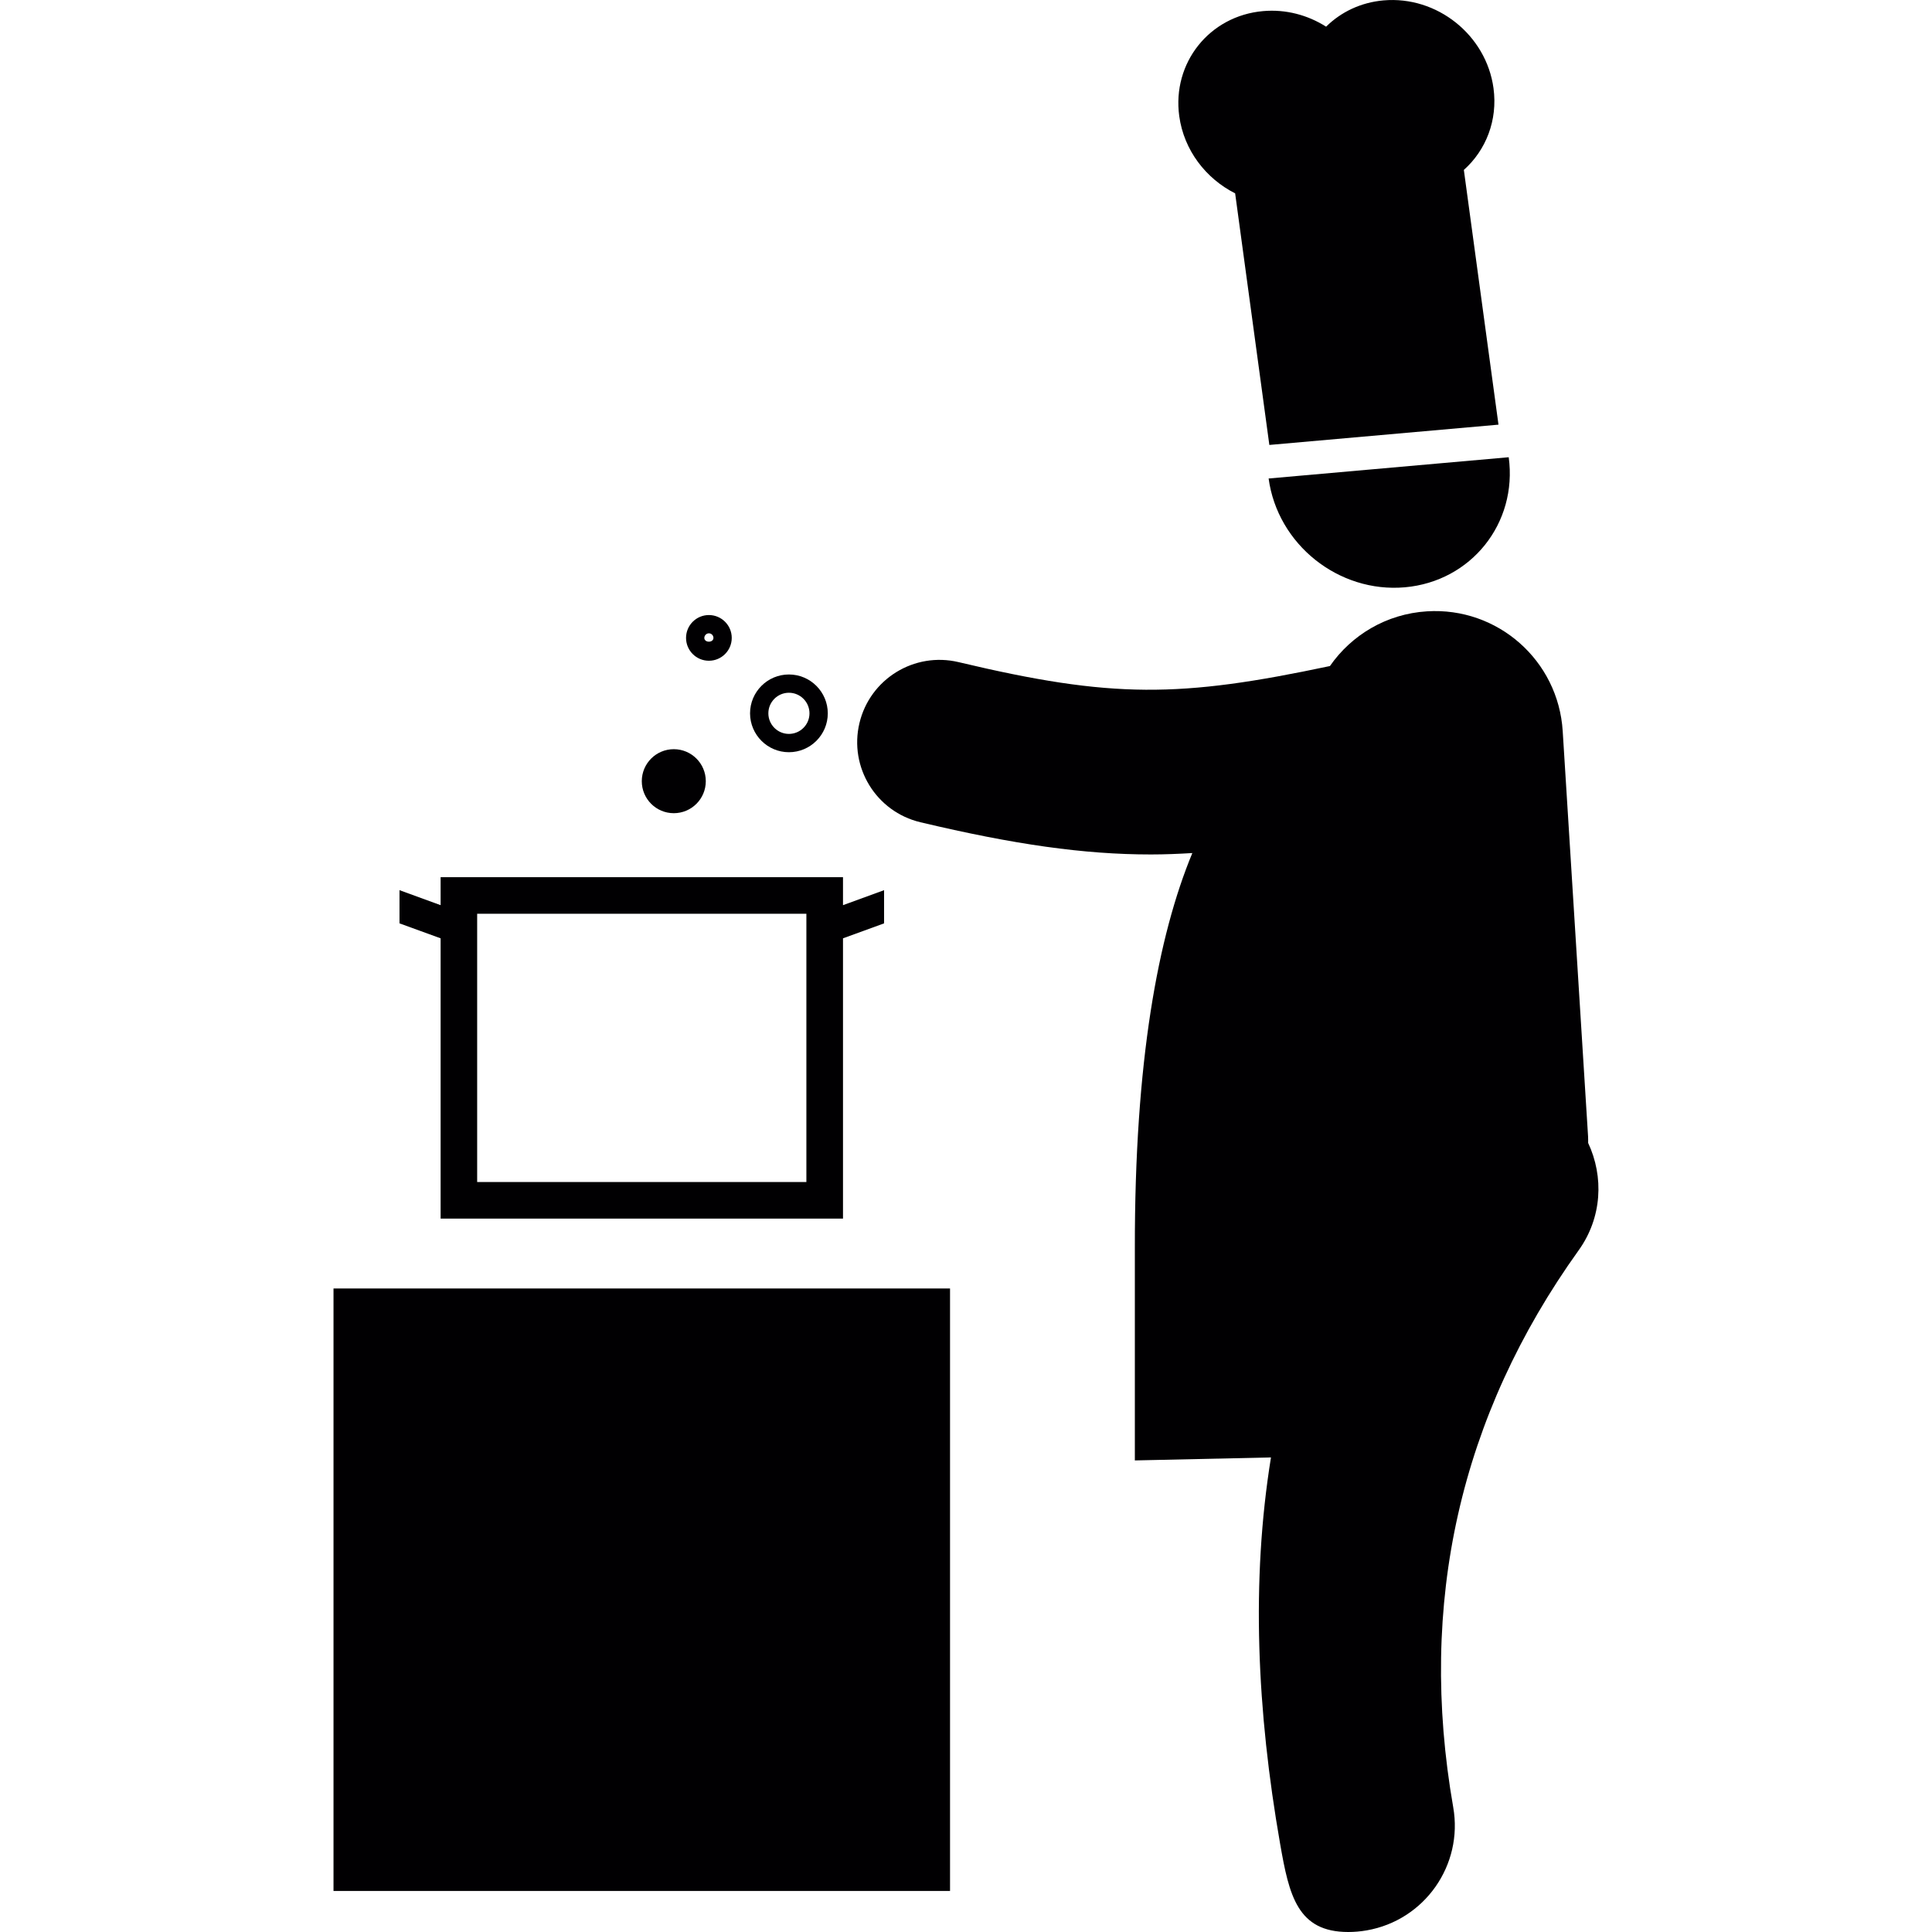 <?xml version="1.0" encoding="iso-8859-1"?>
<!-- Generator: Adobe Illustrator 18.1.1, SVG Export Plug-In . SVG Version: 6.00 Build 0)  -->
<svg version="1.1" id="Capa_1" xmlns="http://www.w3.org/2000/svg" xmlns:xlink="http://www.w3.org/1999/xlink" x="0px" y="0px"
	 viewBox="0 0 53.608 53.608" style="enable-background:new 0 0 53.608 53.608;" xml:space="preserve">
<g>
	<g>
		<path style="fill:#010002;" d="M44.067,31.714c-0.001-0.059,0.002-0.118-0.002-0.178l-0.704-11.25
			c-0.122-1.958-1.804-3.447-3.767-3.323c-1.126,0.07-2.095,0.659-2.692,1.518c-4.167,0.882-6.034,0.907-10.305-0.109
			c-1.226-0.291-2.458,0.465-2.75,1.693c-0.292,1.227,0.465,2.458,1.692,2.75c2.596,0.617,4.535,0.894,6.394,0.894
			c0.386,0,0.768-0.016,1.151-0.039c-0.955,2.306-1.601,5.78-1.595,10.968c0,5.885,0,5.885,0,5.885l3.777-0.083
			c-0.555,3.431-0.39,7.038,0.254,10.721c0.25,1.436,0.481,2.447,1.891,2.447c0.168,0,0.34-0.015,0.512-0.045
			c1.606-0.28,2.682-1.811,2.4-3.417c-0.988-5.657,0.185-10.857,3.483-15.457C44.453,33.786,44.507,32.652,44.067,31.714z"/>
		<path style="fill:#010002;" d="M9.254,35.752h17.107v16.717H9.254V35.752z"/>
		<path style="fill:#010002;" d="M38.982,16.296c1.84-0.163,3.129-1.778,2.881-3.609l-6.662,0.59
			C35.449,15.107,37.143,16.458,38.982,16.296z"/>
		<path style="fill:#010002;" d="M34.272,5.365l0.949,6.981l6.358-0.563l-0.961-7.068c0.61-0.545,0.944-1.374,0.823-2.267
			c-0.201-1.477-1.569-2.568-3.053-2.437c-0.633,0.056-1.183,0.325-1.592,0.729c-0.508-0.322-1.117-0.488-1.748-0.432
			c-1.488,0.13-2.529,1.435-2.327,2.914C32.851,4.169,33.459,4.955,34.272,5.365z"/>
		<path style="fill:#010002;" d="M12.226,33.813h11.165v-7.777l1.14-0.415V24.7l-1.14,0.416V24.34H12.226v0.776L11.085,24.7v0.921
			l1.141,0.415C12.226,26.036,12.226,33.813,12.226,33.813z M13.24,25.355h9.135v7.443H13.24V25.355z"/>
		<path style="fill:#010002;" d="M19.67,18.334c0.35,0,0.634-0.284,0.634-0.634s-0.285-0.634-0.634-0.634
			c-0.35,0-0.634,0.284-0.634,0.634S19.32,18.334,19.67,18.334z M19.67,17.573c0.07,0,0.126,0.058,0.126,0.127
			c0,0.14-0.253,0.14-0.253,0C19.544,17.631,19.601,17.573,19.67,17.573z"/>
		<path style="fill:#010002;" d="M21.89,20.872c0.595,0,1.079-0.483,1.079-1.078s-0.484-1.079-1.079-1.079
			c-0.594,0-1.078,0.483-1.078,1.079C20.813,20.388,21.296,20.872,21.89,20.872z M21.89,19.222c0.315,0,0.571,0.256,0.571,0.571
			s-0.256,0.571-0.571,0.571c-0.314,0-0.57-0.256-0.57-0.571S21.576,19.222,21.89,19.222z"/>
		<circle style="fill:#010002;" cx="18.696" cy="21.676" r="0.888"/>
	</g>
</g>
<g>
</g>
<g>
</g>
<g>
</g>
<g>
</g>
<g>
</g>
<g>
</g>
<g>
</g>
<g>
</g>
<g>
</g>
<g>
</g>
<g>
</g>
<g>
</g>
<g>
</g>
<g>
</g>
<g>
</g>
</svg>
